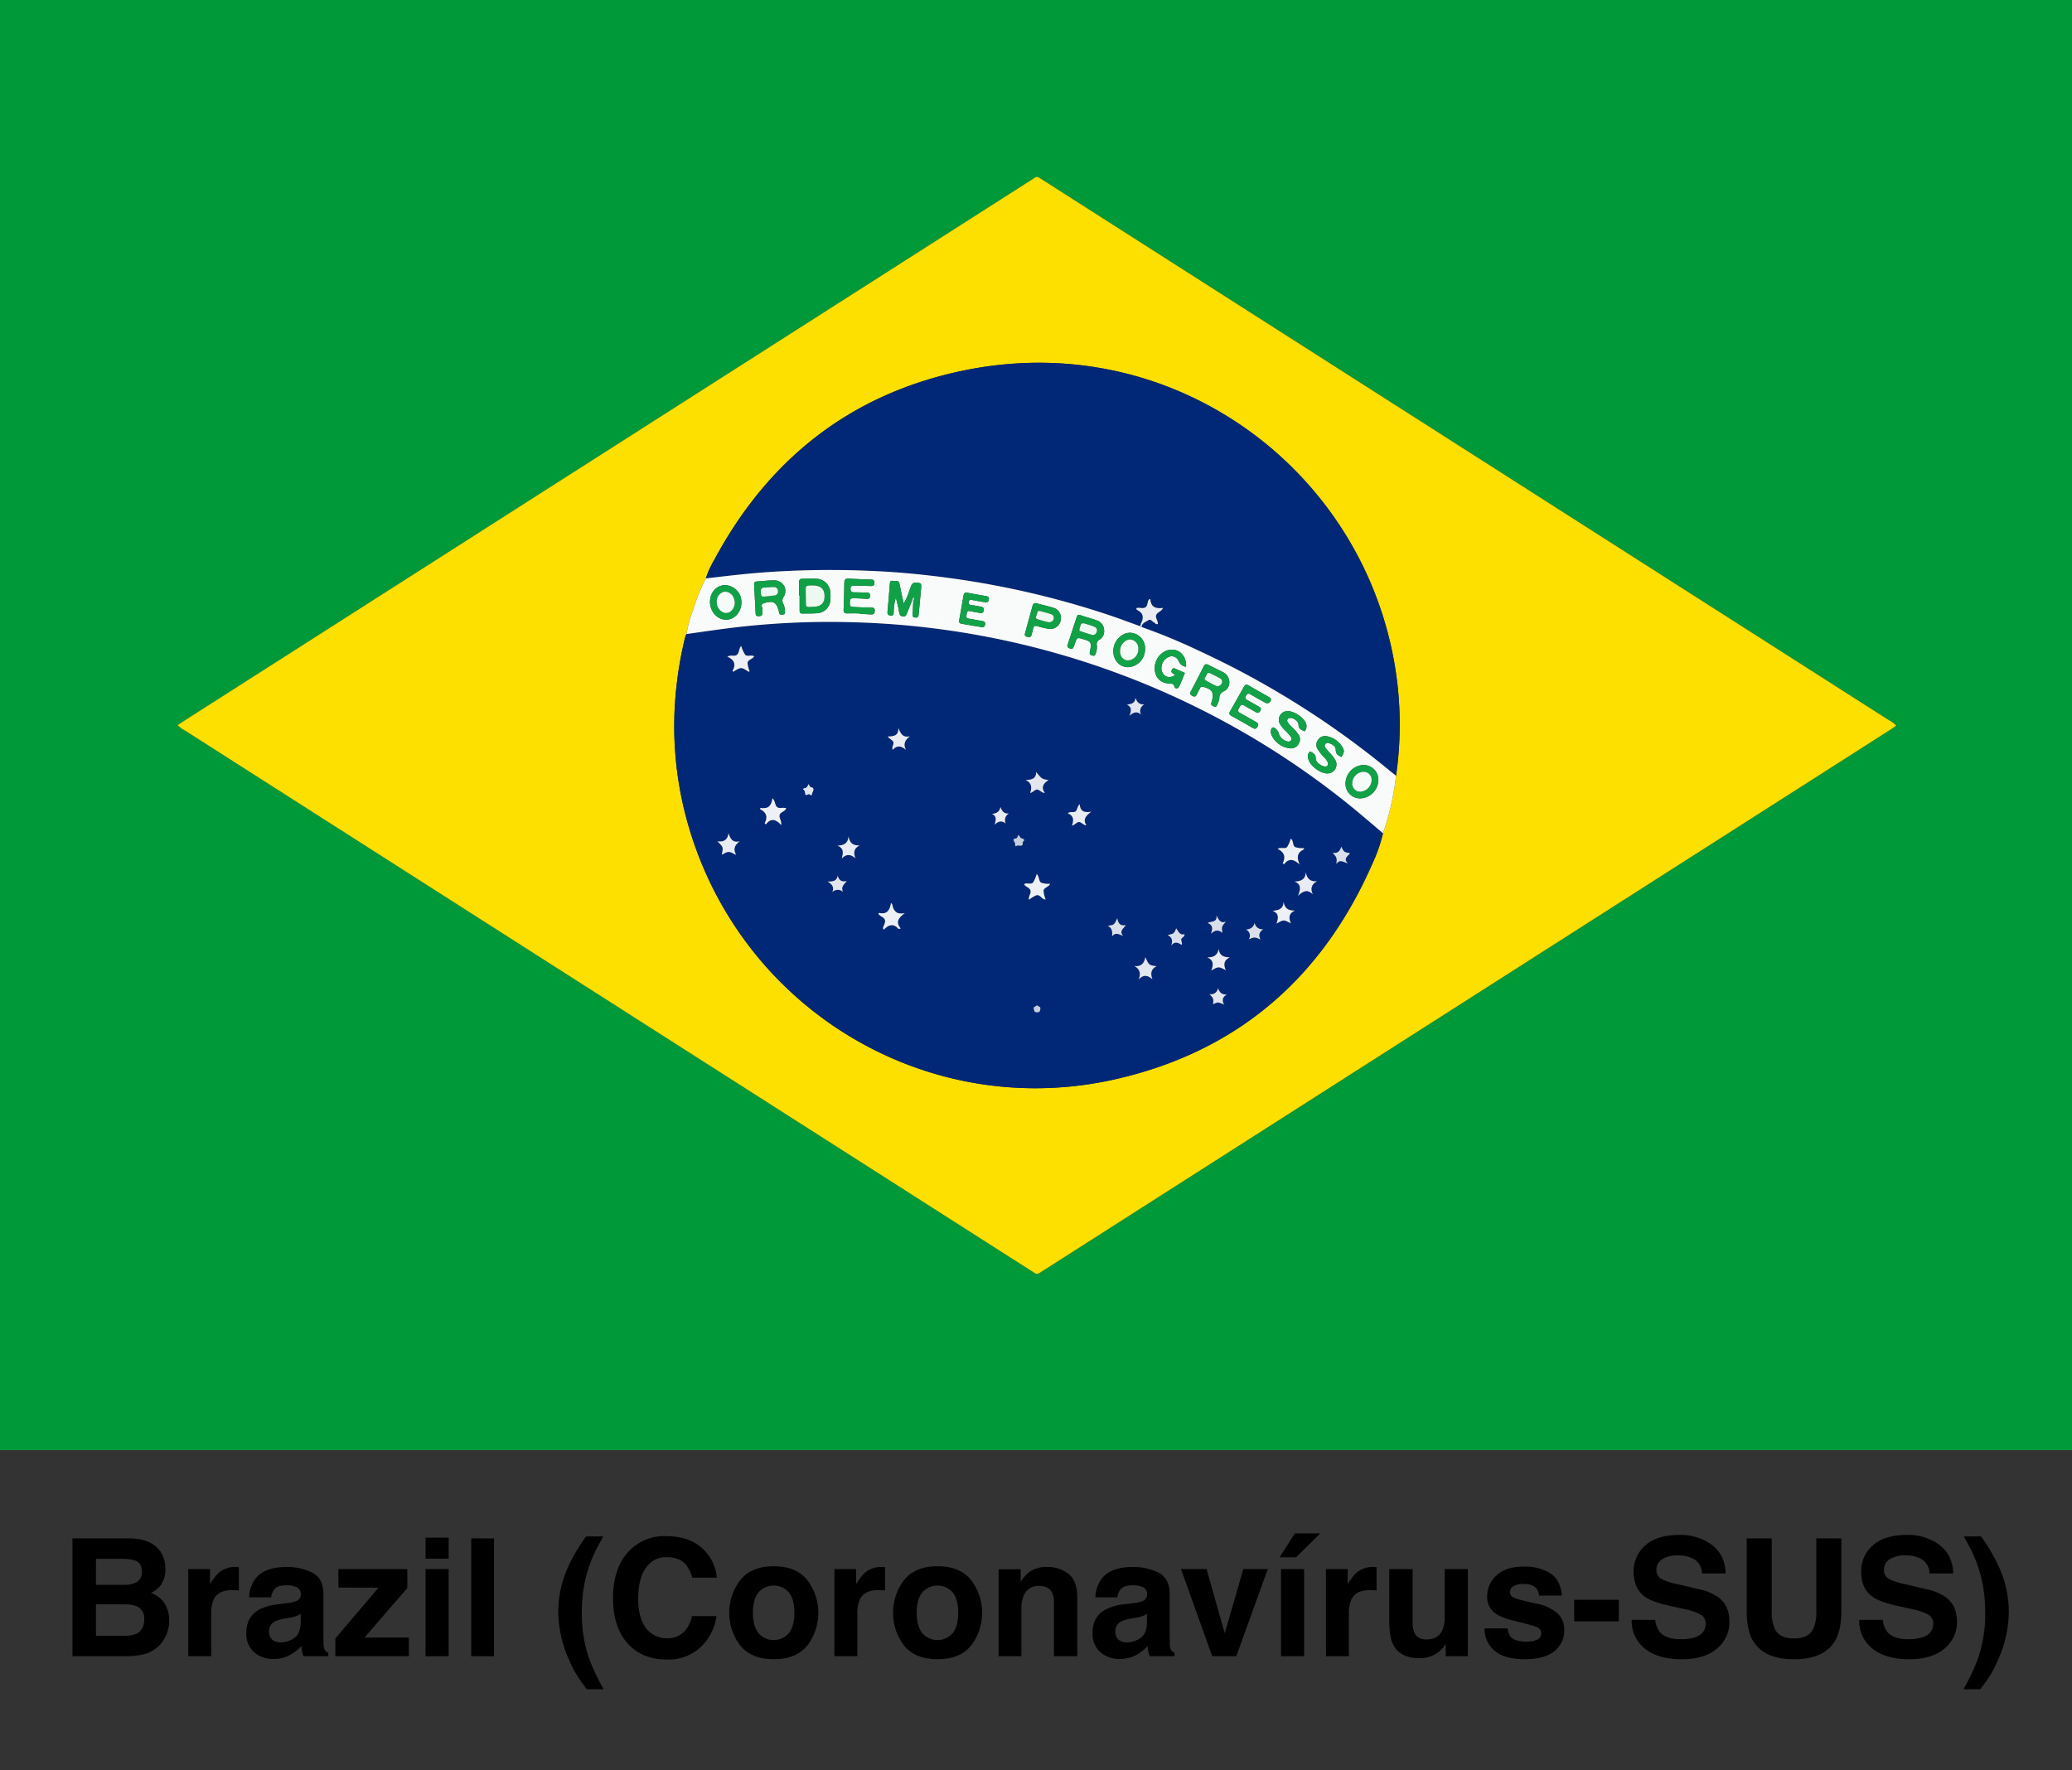 <svg id="Layer_1" data-name="Layer 1" xmlns="http://www.w3.org/2000/svg" viewBox="0 0 720 615.255"><rect x="0" y="0" width="720" height="615.255" fill="#333333" stroke="none"/><defs><style>.cls-1{fill:#009939;}.cls-2{fill:#fddf00;}.cls-3{fill:#012876;}.cls-4{fill:#f8fbfa;}.cls-5{fill:#edf0f5;}.cls-6{fill:#e9ecf3;}.cls-7{fill:#e2e7ef;}.cls-8{fill:#d9dfeb;}.cls-9{fill:#c5cee0;}.cls-10{fill:#10a146;}.cls-11{fill:#12a248;}.cls-12{fill:#11a247;}.cls-13{fill:#0da044;}.cls-14{fill:#edf8f1;}.cls-15{fill:#f5fbf7;}</style></defs><path class="cls-1" d="M720,504H0Q0,252,0,0,360,0,720,0,720,252,720,504ZM61.717,252.027a12.425,12.425,0,0,0,2.861,2.058Q209.832,346.855,355.096,439.609c1.415.904,2.851,1.776,4.243,2.714a1.541,1.541,0,0,0,1.968.056c.454-.326.939-.608,1.411-.909q71.467-45.637,142.935-91.275Q581.264,301.911,656.872,253.621c.698-.446,1.363-.943,2.072-1.437a10.248,10.248,0,0,0-2.673-1.955q-146.771-93.735-293.555-187.449c-.539-.344-1.093-.667-1.617-1.033a1.211,1.211,0,0,0-1.54.038c-.524.366-1.079.687-1.618,1.032q-41.647,26.595-83.294,53.19Q169.516,183.136,64.384,250.265C63.525,250.813,62.682,251.388,61.717,252.027Z"/><path class="cls-2" d="M61.717,252.027c.966-.639,1.808-1.214,2.668-1.763Q169.515,183.134,274.647,116.007q41.648-26.593,83.294-53.19c.539-.344,1.094-.666,1.618-1.032a1.211,1.211,0,0,1,1.54-.038c.524.366,1.078.689,1.617,1.033q146.781,93.72,293.555,187.449a10.248,10.248,0,0,1,2.673,1.955c-.709.493-1.374.991-2.072,1.437q-75.607,48.291-151.22,96.574-71.467,45.638-142.935,91.275c-.472.301-.957.583-1.411.909a1.541,1.541,0,0,1-1.968-.056c-1.392-.938-2.828-1.811-4.243-2.714q-145.262-92.758-290.519-185.524A12.425,12.425,0,0,1,61.717,252.027ZM245.27,201.031a62.877,62.877,0,0,0-4.294,10.61,46.609,46.609,0,0,0-2.457,8.723,8.9,8.9,0,0,0-.432,1.106,129.931,129.931,0,0,0-3.007,16.976,123.548,123.548,0,0,0,3.228,45.194c17.203,65.854,82.8,106.445,149.155,91.475,42.515-9.591,72.232-35.382,89.6-75.347a52.221,52.221,0,0,0,3.507-10.171,91.924,91.924,0,0,0,4.541-19.998,124.337,124.337,0,0,0-3.012-50.159C465.495,157.26,402.864,114.493,334.389,128.872c-38.823,8.152-67.391,30.695-86.147,65.637A32.85,32.85,0,0,0,245.27,201.031Z"/><path class="cls-3" d="M480.57,289.598a52.237,52.237,0,0,1-3.507,10.171c-17.368,39.965-47.085,65.755-89.6,75.347-66.354,14.97-131.952-25.621-149.155-91.475a123.548,123.548,0,0,1-3.228-45.194,129.931,129.931,0,0,1,3.007-16.976,8.895,8.895,0,0,1,.432-1.106c4.983-.692,9.959-1.434,14.949-2.066a280.288,280.288,0,0,1,42.104-2.051A286.573,286.573,0,0,1,463.741,275.716C469.52,280.141,475.031,284.885,480.57,289.598ZM360.242,303.736a11.719,11.719,0,0,1-1.231,2.939c-.748.938-2.163-.077-3.156.646.501.953,1.83,1.097,2.188,2.061.402,1.081-.766,2.056-.482,3.36a9.553,9.553,0,0,1,2.634-1.604c1.052-.23,1.693,1.027,2.633,1.423a1.742,1.742,0,0,0,.524.007,9.357,9.357,0,0,1-.732-2.99c.109-1.124,1.73-1.22,2.298-2.398a8.975,8.975,0,0,1-3.048-.367C360.872,306.297,361.23,304.744,360.242,303.736Zm-102.682-79.238c-.834.884-.606,2.252-1.419,3.025-.855.813-2.182-.098-3.386.725,2.396,1.034,3.064,2.651,1.806,4.884-.037.065.121.24.189.363,2.781-1.708,2.781-1.709,5.261-.111.177.114.295.122.46-.15a8.781,8.781,0,0,1-.695-2.828c.097-1.177,1.715-1.271,2.297-2.306-1.002-.657-2.419.28-3.151-.571A11.441,11.441,0,0,1,257.56,224.499Zm10.834,52.905c-.244,2.499-1.405,3.844-3.95,3.389-.212-.038-.308.075-.243.525,2.09.94,2.687,2.59,1.513,4.794-.017.031.186.18.438.416,1.689-2.304,3.506-1.825,5.301.231.255-1.47-.82-2.437-.546-3.492.285-1.097,1.838-1.166,2.299-2.326-1.022-.507-2.293.239-3.163-.426C269.166,279.843,269.489,278.389,268.394,277.403Zm46.016,39.957c-2.756.574-3.94-.647-4.341-2.966-.02-.113-.147-.208-.449-.611-.384,2.544-1.394,4.123-4.052,3.513-.19-.044-.298.098-.28.374.502.833,1.811,1.037,2.176,1.953.39.977-.467,1.94-.624,2.944-.017.108.11.238.274.566,1.632-1.808,3.366-2.292,5.139-.268.044.05.261-.05.746-.158C311.052,320.392,312.349,318.879,314.411,317.36ZM443.95,295.039c2.328,1.101,2.886,2.772,1.79,4.953-.017.034.182.177.428.408,1.696-2.258,3.514-1.802,5.485.132-1.048-2.322-1.051-4.159,1.349-5.29.091-.043.094-.275.153-.468a8.739,8.739,0,0,1-3.032-.338c-.911-.46-.662-1.878-1.278-2.715-.072-.098-.227-.134-.355-.205a10.093,10.093,0,0,1-1.212,2.829C446.544,295.202,445.172,294.287,443.95,295.039Zm-20.474,34.796c-.431,2.318-1.892,2.914-3.943,2.906,2.26.991,2.157,2.629,1.369,4.548,2.531-1.42,2.531-1.42,5.057-.115-.877-1.929-.722-3.458,1.401-4.455C425.291,332.706,423.765,332.198,423.476,329.835Zm32.694-19.037c-.925-2.026-.441-3.436,1.489-4.535-2.31.234-3.448-.789-3.921-3.067-.116,2.602-1.791,3.069-3.859,3.184,2.345.971,2.121,2.631,1.156,4.978C452.924,309.506,454.431,309.079,456.17,310.798ZM294.86,290.721c-.2,2.479-1.743,3.109-3.851,3.187,2.376.933,1.976,2.642,1.488,4.476,1.581-1.648,3.095-1.577,4.761-.076-.753-1.94-.605-3.46,1.47-4.498C296.512,293.935,295.257,293.077,294.86,290.721Zm69.484-19.608c-2.298-.359-2.298-.359-4.297-2.801.013,2.466-1.677,2.701-3.665,2.781,2.194,1.001,2.235,2.649,1.589,4.5,1.149-.211,1.595-1.31,2.548-1.165.796.121,1.279,1.057,2.552,1.187C361.607,273.496,362.656,272.229,364.344,271.113Zm81.688,42.307c-.102,2.665-1.878,2.933-3.821,3.138,2.39.911,1.976,2.615,1.367,4.432,2.487-1.418,2.487-1.418,4.989-.093-.822-1.904-.761-3.46,1.381-4.43C447.813,316.527,446.421,315.84,446.032,313.42Zm-44.142,22.39c-2.631-.349-2.631-.349-3.893-3.134-.375,2.191-1.484,3.319-3.795,3.089,2.021,1.117,2.242,2.637,1.482,4.697,1.611-1.912,3.119-1.5,4.757-.158C399.719,338.355,399.907,336.815,401.889,335.81Zm-87.099-75.21c-1.06-2.057-.247-3.457,1.39-4.727-2.511.649-3.222-.97-4.027-2.893.159,2.794-1.68,2.961-3.679,2.981.634.963,1.721,1.153,1.981,2.015.246.814-.754,1.561-.238,2.644C311.65,258.943,313.144,259.164,314.79,260.599Zm-63.989,36.464c2.384-1.3,2.384-1.3,5.012.062-1.183-2.06-.461-3.482,1.223-4.728-2.513.606-3.266-.918-3.87-2.822-.319,2.219-1.548,3.164-3.868,2.825C251.379,294.43,251.379,294.43,250.802,297.063ZM375.175,279.5c-1.031.939-.718,2.097-1.531,2.582-.704.42-1.668-.172-2.636.565,2.259.865,2.112,2.511,1.48,4.314,1.114-.281,1.616-1.309,2.526-1.264.81.04,1.278,1.067,2.504,1.158-1.32-2.03-.262-3.311,1.711-4.766C376.535,282.618,375.361,281.792,375.175,279.5ZM425.325,349.137c-.727-1.47-.585-2.646,1.035-3.493-1.793.132-2.626-.755-3.135-2.265a2.409,2.409,0,0,1-2.965,2.117c1.445,1.53,1.445,1.53,1.274,3.528C423.237,348.223,423.237,348.223,425.325,349.137ZM391.566,244.899c1.675.786,1.701,2.001.851,3.907,1.587-1.42,2.774-1.609,4.102-.438a2.524,2.524,0,0,1,1.161-3.536c-1.705.075-2.605-.667-3.117-2.397C394.485,244.515,393.096,244.652,391.566,244.899Zm72.824,55.408c1.168-1.869,2.394-.649,3.966-.241-1.759-1.782.162-2.477.728-3.563-2.028-.303-2.028-.303-3.02-2.239-.391,1.586-1.285,2.401-2.982,2.16C464.585,298.067,464.585,298.067,464.391,300.308Zm-38.443,20.056c-1.907.621-2.426-.69-3.232-2.203.287,2.506-1.681,1.933-3.092,2.587,1.825.758,1.867,1.932,1.154,3.79,1.553-1.486,2.748-1.38,3.983-.312C424.484,322.045,424.484,322.045,425.948,320.364Zm12.061,6.162c-.818-1.545-.378-2.651.98-3.584a2.643,2.643,0,0,1-3.02-2.22c-.382,1.622-1.444,2.211-3.036,2.355a2.255,2.255,0,0,1,1.01,3.351C436.026,325.636,436.026,325.636,438.009,326.525Zm-32.256-1.553c1.497.8,1.884,1.912,1.226,3.63,1.329-1.651,2.516-.865,3.661-.218.316-.752-.294-1.296-.161-1.942.144-.702,1.224-.729,1.124-1.755-1.678.47-2.092-1.005-2.863-2.031C407.956,324.494,407.956,324.494,405.752,324.973Zm-56.25-38.744a2.64,2.64,0,0,1,1.127-3.524c-1.832.247-2.424-.893-3.004-2.217-.266,1.752-1.455,2.197-2.938,2.414,1.669.672,1.438,1.944.941,3.739C347.13,285.167,348.25,285.241,349.503,286.229Zm38.736,32.918c-1.037,2.285-1.037,2.285-3.321,2.637,1.666.768,1.619,2.123,1.528,3.63,1.207-1.534,2.403-.668,3.841-.126-1.506-1.728.151-2.509.92-3.778C389.392,321.888,388.584,321.097,388.239,319.147Zm-97.169-14.847c-.251,1.829-1.496,2.124-3.5,2.082,1.807,1.081,2.307,2.106,1.64,3.654a2.799,2.799,0,0,1,3.784-.045c-.948-1.681.29-2.555,1.242-3.799C292.33,306.645,291.522,305.85,291.071,304.3Zm62.861-14.144a7.199,7.199,0,0,0-.434.87c-.222.65-1.461.182-1.279.999.121.544.698.984.55,1.687-.034.163.152.543.42.318.667-.561,2.513.738,2.177-1.375.894-.743.574-1.006-.383-1.291C354.567,291.24,354.303,290.606,353.931,290.155ZM281.026,272.511c-.239.388-.411.648-.564.919a1.149,1.149,0,0,1-.993.507c-.252.033-.475.394-.355.457.796.422.486,1.278.814,1.827.241.404.767-.287,1.248-.179.337.075.974.785,1.007-.078.03-.791,1.417-2.073-.585-2.451C281.404,273.476,281.294,273,281.026,272.511Zm79.271,76.826c-.223.572-1.276.473-1.074,1.187.133.472-.055,1.315,1.156,1.313,1.216-.002,1.036-.824,1.134-1.31C361.662,349.789,360.673,349.848,360.297,349.337Z"/><path class="cls-3" d="M245.27,201.031a32.851,32.851,0,0,1,2.972-6.522c18.756-34.942,47.324-57.485,86.147-65.637,68.475-14.379,131.106,28.388,147.71,90.569A124.337,124.337,0,0,1,485.111,269.6c-.751-.595-1.511-1.179-2.25-1.787a304.786,304.786,0,0,0-65.939-41.499,205.484,205.484,0,0,0-20.103-8.349c-.046-.065-.142-.14-.131-.193.267-1.325,1.511-1.661,2.437-2.241.741-.464,1.231.469,1.847.754.437.202.705.939,1.369.535.063-1.104-.902-2.007-.588-3.024.327-1.061,1.826-1.169,2.395-2.524-2.434.348-4.174-.206-4.387-2.852-.017-.213-.171-.265-.511-.044-.575.638-.363,1.942-1.091,2.588-.796.707-1.997.15-3.007.32-.195.033-.287.093-.253.307.063.137.091.35.196.399,2.166,1.019,2.466,2.573,1.421,4.602-.163.317-.055.779-.464,1.006-3.604-1.293-7.184-2.658-10.815-3.867a303.106,303.106,0,0,0-54.461-12.722c-9.107-1.254-18.243-2.171-27.42-2.563a318.887,318.887,0,0,0-38.796.55C258.108,199.506,251.691,200.275,245.27,201.031Z"/><path class="cls-4" d="M396.818,217.965a205.484,205.484,0,0,1,20.103,8.349,304.786,304.786,0,0,1,65.939,41.499c.739.609,1.5,1.192,2.25,1.787a91.935,91.935,0,0,1-4.541,19.998c-5.539-4.712-11.05-9.457-16.828-13.882a286.573,286.573,0,0,0-168.169-59.469,280.288,280.288,0,0,0-42.104,2.051c-4.99.632-9.966,1.374-14.949,2.066a46.605,46.605,0,0,1,2.457-8.723,62.877,62.877,0,0,1,4.294-10.61c6.421-.757,12.839-1.525,19.288-2.035a318.887,318.887,0,0,1,38.796-.55c9.178.392,18.314,1.309,27.42,2.563a303.106,303.106,0,0,1,54.461,12.722c3.632,1.208,7.212,2.574,10.815,3.867A.79.79,0,0,0,396.818,217.965ZM317.354,208.781c-.061,1.435-.116,2.871-.187,4.306-.035.71-.263,1.448.886,1.547,1.056.09,1.139-.494,1.206-1.291.246-2.947.555-5.889.807-8.836.156-1.825.027-1.881-1.721-1.984a1.547,1.547,0,0,0-1.742,1.195c-.795,1.923-1.27,3.999-2.588,5.996-.234-1.058-.412-1.833-.577-2.611-.298-1.407-.588-2.815-.883-4.222-.302-1.443-1.544-.83-2.366-1.004-.902-.191-.94.62-.993,1.268-.257,3.107-.482,6.218-.788,9.32-.088.891.104,1.365,1.046,1.468,1.145.126,1.06-.672,1.105-1.383a18.626,18.626,0,0,1,.727-4.831,52.126,52.126,0,0,1,1.175,5.116c.141.786.358,1.318,1.285,1.421,1.003.111,1.211-.57,1.48-1.232.571-1.406,1.124-2.819,1.684-4.229l.223.033Zm124.264,34.186c.022-.313-.319-.511-.673-.712-2.359-1.336-4.729-2.656-7.067-4.027-.86-.505-1.279-.161-1.691.58-1.551,2.788-3.109,5.572-4.716,8.328-.482.827-.3,1.258.499,1.697q3.669,2.016,7.283,4.134c.756.443,1.22.468,1.714-.388.508-.879.195-1.262-.558-1.673-1.819-.995-3.583-2.092-5.421-3.047-1.048-.544-.831-1.137-.361-1.901.425-.692.704-1.448,1.781-.747,1.267.825,2.636,1.493,3.941,2.263a.96.96,0,0,0,1.555-.395c.456-.765.18-1.142-.486-1.506-1.329-.728-2.631-1.504-3.959-2.235-.648-.356-.934-.726-.506-1.49.441-.787.856-.992,1.686-.484,1.632.998,3.312,1.919,4.995,2.832A1.29,1.29,0,0,0,441.618,242.967Zm-14.442-5.908a3.917,3.917,0,0,0-2.221-3.459c-1.64-.83-3.304-1.611-4.93-2.467-.777-.409-1.296-.398-1.733.468q-2.214,4.387-4.507,8.733c-.399.757-.154,1.164.531,1.506.664.332,1.187.388,1.545-.428.321-.73.725-1.424,1.076-2.141.231-.471.476-.742,1.1-.573,3.296.891,3.905,1.919,3.014,5.233-.041.154-.124.299-.153.454-.142.76.468.917.956,1.159.588.291.894-.047,1.086-.538a7.712,7.712,0,0,0,.781-2.248,2.448,2.448,0,0,1,1.634-2.538A3.376,3.376,0,0,0,427.176,237.058ZM264.895,211.457c.106-.355-.853-1.379.535-1.809,3.306-1.025,4.396-.427,5.241,2.933a1.175,1.175,0,0,1,.026.237c.033.799.579.803,1.174.791.723-.014.991-.358.906-1.056a6.794,6.794,0,0,0-.519-2.558,2.248,2.248,0,0,1,.058-2.561c1.617-2.794-.271-5.784-3.528-5.739-1.907.026-3.811.272-5.718.391-.66.041-1.06.286-1.023.997.178,3.42.364,6.839.54,10.258.041.796.566.822,1.165.796.596-.026,1.131-.102,1.141-.873C264.9,212.789,264.895,212.312,264.895,211.457Zm118.766,7.668a3.591,3.591,0,0,0-2.478-3.475c-1.869-.684-3.802-1.193-5.692-1.823-.64-.213-1.075-.173-1.305.526q-1.603,4.885-3.209,9.769a.802.802,0,0,0,.512,1.123c1.126.526,1.373.374,1.974-1.424.782-2.341.782-2.34,3.048-1.635.304.095.618.164.917.271,1.415.509,1.719.965,1.571,2.482-.062.633-.245,1.253-.33,1.885-.108.797.574.853,1.07,1.026.604.212.825-.179 1-.688a6.125,6.125,0,0,0,.404-2.821,1.856,1.856,0,0,1,1.046-2.122A3.283,3.283,0,0,0,383.661,219.125Zm-85.02-5.952-.001.172c1.278.061,2.557.096,3.832.191.96.072,1.482-.169,1.498-1.282.016-1.13-.68-1.056-1.41-1.078-1.758-.052-3.518-.082-5.274-.179-1.942-.107-2.03-.206-1.982-1.557.052-1.481.156-1.56,2.238-1.494,1.198.038,2.397.09,3.593.18.795.06,1.188-.203,1.204-1.051.016-.832-.358-1.128-1.146-1.131-1.439-.006-2.878-.084-4.317-.081-.864.002-1.333-.255-1.331-1.225.002-1.014.53-1.16,1.373-1.124,1.917.082,3.836.098,5.754.156.783.024,1.149-.275,1.173-1.11.025-.85-.342-1.11-1.123-1.134-2.637-.084-5.273-.185-7.908-.321-1.047-.054-1.398.404-1.413,1.406-.047,3.118-.114,6.237-.256,9.352-.052,1.136.464,1.354,1.424,1.323C295.923,213.141,297.282,213.173,298.64,213.173ZM453.33,254.181a2.7,2.7,0,0,0,.43-2.88c-.78-2.037-4.377-4.325-6.541-4.14a2.99,2.99,0,0,0-2.481,4.381,10.448,10.448,0,0,0,2.105,2.582,24.229,24.229,0,0,1,1.726,1.972.983.983,0,0,1-.026,1.316,1.149,1.149,0,0,1-1.098.302,4.085,4.085,0,0,1-3.109-2.908c-.237-.918-1.393-2.066-1.999-1.986-.69.091-.992,1.58-.431,2.776a7.899,7.899,0,0,0,6.36,4.479,2.982,2.982,0,0,0,3.005-1.578,2.802,2.802,0,0,0-.047-3.154,14.281,14.281,0,0,0-2.343-2.7,8.88,8.88,0,0,1-1.406-1.608c-.495-.842.08-1.593,1.064-1.515,1.114.089,2.676,1.211,2.682,2.349C451.228,253.411,452.278,253.643,453.33,254.181Zm12.827,8.925c.95-1.678,1.056-2.114.376-3.325a8.041,8.041,0,0,0-5.477-3.905,2.893,2.893,0,0,0-3.103,1.35,2.767,2.767,0,0,0-.069,3.152,14.025,14.025,0,0,0,2.064,2.629,6.545,6.545,0,0,1,1.413,1.914c.373.953-.125,1.585-1.126,1.464-1.191-.145-3.068-1.553-3.03-2.71.053-1.604-.947-1.975-1.979-2.506a2.193,2.193,0,0,0-.633,2.451c.452,2.453,4.316,5.351,6.817,5.179a3.099,3.099,0,0,0,2.665-4.49,10.983,10.983,0,0,0-2.022-2.657c-.537-.586-1.044-1.204-1.523-1.84a.93.93,0,0,1-.063-1.118,1.041,1.041,0,0,1,1.257-.44c1.168.4,2.427,1.041,2.435,2.331C464.17,262.162,465.05,262.613,466.157,263.106ZM277.67,206.937l.194 0q0,2.634-0,5.267c-0.0.645.215,1.057.961,1.035,1.835-.056,3.683.037,5.503-.155a4.829,4.829,0,0,0,4.212-4.528,17.599,17.599,0,0,0-.004-2.633,5.003,5.003,0,0,0-4.789-4.772c-1.59-.096-3.193.05-4.788.004-1.106-.032-1.336.514-1.302,1.473C277.707,204.063,277.67,205.5,277.67,206.937Zm130.709,27.706c-1.426.826-2.549.929-3.627.124a3.23,3.23,0,0,1-1.096-3.228,3.87,3.87,0,0,1,1.158-2.306c1.684-1.725,3.896-1.507,4.858.692a3.084,3.084,0,0,0,2.478,1.816c.219-4.345-3.187-7-6.948-5.552a6.621,6.621,0,0,0-3.886,6.994c.407,2.772,2.312,4.349,5.551,4.442.795.023.948.22,1.21.97.327.937,1.266.847,1.718-.116.694-1.477,1.277-3.006,1.942-4.596-1.31-.58-2.391-1.071-3.484-1.536a.729.729,0,0,0-.992.386c-.194.354-.355.737.029,1.071C407.583,234.059,407.906,234.281,408.378,234.642Zm-10.49-9.128a5.368,5.368,0,0,0-5.073-5.597c-3.108-.069-5.898,2.887-5.945,6.297-.045,3.245,2.187,5.688,5.178,5.667A6.206,6.206,0,0,0,397.889,225.514Zm-29.247-10.61a3.583,3.583,0,0,0-2.544-3.646c-1.894-.604-3.85-1.011-5.769-1.54-.877-.242-1.315.041-1.548.916-.819,3.077-1.688,6.141-2.528,9.213-.176.645-.28,1.244.644,1.471.814.2,1.402.165,1.604-.805.146-.701.387-1.383.516-2.086.149-.813.55-1.052,1.345-.835a31.952,31.952,0,0,0,3.944.952A3.681,3.681,0,0,0,368.642,214.904ZM472.719,277.483a6.527,6.527,0,0,0,6.244-6.336,5.116,5.116,0,0,0-5.306-5.264,6.496,6.496,0,0,0-6.103,6.461A5.067,5.067,0,0,0,472.719,277.483ZM252.015,203.368c-3.031.01-5.321,2.545-5.3,5.869.021,3.294,2.496,6.07,5.477,6.143,2.93.072,5.386-2.559,5.433-5.819A5.857,5.857,0,0,0,252.015,203.368Zm84.344,8.938c1.263.219,2.595.44,3.924.682.766.14,1.406.205,1.553-.866.143-1.046-.501-1.202-1.25-1.329-1.022-.174-2.042-.364-3.069-.513-.628-.091-1.078-.274-.933-1.045.135-.718.554-.862,1.217-.728q1.993.402,4.003.723c.778.124,1.62.361,1.809-.874.173-1.13-.661-1.109-1.325-1.235-2.037-.387-4.086-.711-6.123-1.099-.786-.15-1.201.084-1.338.888-.496,2.909-.997,5.818-1.533,8.72-.141.764.269,1.045.862,1.151,2.277.406,4.562.772,6.843,1.16.753.128,1.193-.068,1.302-.927.115-.903-.391-1.077-1.084-1.193-1.494-.251-2.98-.559-4.478-.785-.824-.124-1.102-.505-.879-1.297A2.81,2.81,0,0,1,336.358,212.307Z"/><path class="cls-5" d="M360.242,303.736c.988,1.008.63,2.561,1.629,3.076a8.975,8.975,0,0,0,3.048.367c-.569,1.178-2.189,1.275-2.298,2.398a9.357,9.357,0,0,0,.732,2.99,1.742,1.742,0,0,1-.524-.007c-.94-.396-1.58-1.652-2.633-1.423a9.553,9.553,0,0,0-2.634,1.604c-.284-1.305.884-2.279.482-3.36-.358-.964-1.687-1.107-2.188-2.061.993-.722,2.408.293,3.156-.646A11.719,11.719,0,0,0,360.242,303.736Z"/><path class="cls-5" d="M257.56,224.499a11.441,11.441,0,0,0,1.362,3.031c.733.851,2.15-.086,3.151.571-.582,1.035-2.2,1.129-2.297,2.306a8.781,8.781,0,0,0,.695,2.828c-.165.272-.282.264-.46.15-2.479-1.597-2.48-1.596-5.261.111-.068-.123-.226-.298-.189-.363,1.258-2.232.59-3.85-1.806-4.884,1.205-.823,2.531.088,3.386-.725C256.954,226.751,256.726,225.383,257.56,224.499Z"/><path class="cls-5" d="M268.394,277.403c1.095.986.772,2.44,1.649,3.111.87.665,2.141-.081,3.163.426-.461,1.16-2.014,1.23-2.299,2.326-.274,1.055.801,2.022.546,3.492-1.796-2.056-3.613-2.535-5.301-.231-.252-.236-.455-.385-.438-.416,1.174-2.204.577-3.854-1.513-4.794-.065-.45.031-.563.243-.525C266.989,281.247,268.15,279.902,268.394,277.403Z"/><path class="cls-5" d="M314.411,317.36c-2.062,1.519-3.359,3.032-1.41,5.346-.485.108-.702.208-.746.158-1.773-2.024-3.507-1.54-5.139.268-.164-.327-.291-.458-.274-.566.157-1.004,1.014-1.968.624-2.944-.365-.916-1.674-1.12-2.176-1.953-.018-.275.089-.417.28-.374,2.659.61,3.669-.969,4.052-3.513.301.403.429.498.449.611C310.471,316.714,311.655,317.934,314.411,317.36Z"/><path class="cls-5" d="M443.95,295.039c1.222-.752,2.593.163,3.328-.692a10.093,10.093,0,0,0,1.212-2.829c.128.071.284.107.355.205.616.837.367,2.255,1.278,2.715a8.739,8.739,0,0,0,3.032.338c-.059.193-.062.424-.153.468-2.4,1.131-2.397,2.968-1.349,5.29-1.971-1.935-3.789-2.391-5.485-.132-.246-.231-.445-.374-.428-.408C446.837,297.811,446.278,296.14,443.95,295.039Z"/><path class="cls-6" d="M423.476,329.835c.289,2.363,1.814,2.871,3.883,2.885-2.123.997-2.278,2.526-1.401,4.455-2.526-1.305-2.526-1.305-5.057.115.788-1.919.891-3.557-1.369-4.548C421.584,332.748,423.045,332.153,423.476,329.835Z"/><path class="cls-6" d="M456.17,310.798c-1.739-1.719-3.246-1.292-5.136.56.965-2.347,1.19-4.006-1.156-4.978,2.069-.115,3.744-.582,3.859-3.184.473,2.278,1.611,3.301,3.921,3.067C455.729,307.362,455.245,308.772,456.17,310.798Z"/><path class="cls-6" d="M294.86,290.721c.398,2.356,1.653,3.214,3.868,3.09-2.075,1.037-2.223,2.558-1.47,4.498-1.666-1.501-3.181-1.573-4.761.076.488-1.834.888-3.543-1.488-4.476C293.117,293.83,294.66,293.2,294.86,290.721Z"/><path class="cls-7" d="M364.344,271.113c-1.687,1.116-2.737,2.383-1.274,4.502-1.273-.13-1.756-1.066-2.552-1.187-.953-.145-1.399.955-2.548,1.165.646-1.851.605-3.498-1.589-4.5,1.989-.08,3.678-.315,3.665-2.781C362.045,270.753,362.045,270.753,364.344,271.113Z"/><path class="cls-5" d="M446.032,313.42c.389,2.42,1.781,3.107,3.916,3.046-2.142.97-2.203,2.526-1.381,4.43-2.502-1.325-2.502-1.325-4.989.093.609-1.817,1.022-3.521-1.367-4.432C444.153,316.353,445.929,316.085,446.032,313.42Z"/><path class="cls-7" d="M401.889,335.81c-1.982,1.006-2.17,2.545-1.45,4.494-1.638-1.343-3.146-1.754-4.757.158.76-2.06.54-3.58-1.482-4.697,2.311.23,3.42-.898,3.795-3.089C399.258,335.46,399.258,335.46,401.889,335.81Z"/><path class="cls-6" d="M314.79,260.599c-1.646-1.436-3.14-1.656-4.572.021-.517-1.083.483-1.831.238-2.644-.26-.862-1.348-1.052-1.981-2.015,1.999-.02,3.838-.187,3.679-2.981.806,1.923,1.516,3.542,4.027,2.893C314.543,257.142,313.73,258.542,314.79,260.599Z"/><path class="cls-6" d="M250.802,297.063c.578-2.633.578-2.633-1.503-4.662,2.319.339,3.549-.606,3.868-2.825.604,1.903,1.357,3.428,3.87,2.822-1.684,1.247-2.405,2.668-1.223,4.728C253.185,295.763,253.185,295.763,250.802,297.063Z"/><path class="cls-6" d="M375.175,279.5c.185,2.292,1.359,3.118,4.055,2.589-1.973,1.455-3.03,2.737-1.711,4.766-1.226-.091-1.695-1.118-2.504-1.158-.911-.045-1.413.983-2.526,1.264.632-1.803.779-3.449-1.48-4.314.968-.737,1.932-.145,2.636-.565C374.458,281.597,374.145,280.439,375.175,279.5Z"/><path class="cls-7" d="M425.325,349.137c-2.088-.914-2.088-.914-3.791-.113.171-1.997.171-1.997-1.274-3.528a2.409,2.409,0,0,0,2.965-2.117c.508,1.51,1.342,2.397,3.135,2.265C424.74,346.49,424.598,347.667,425.325,349.137Z"/><path class="cls-7" d="M391.566,244.899c1.53-.248,2.918-.384,2.997-2.464.513,1.73,1.413,2.473,3.117,2.397a2.524,2.524,0,0,0-1.161,3.536c-1.328-1.171-2.514-.982-4.102.438C393.268,246.9,393.241,245.685,391.566,244.899Z"/><path class="cls-8" d="M464.391,300.308c.195-2.241.195-2.241-1.308-3.884,1.697.241,2.59-.574,2.982-2.16.992,1.936.992,1.936,3.02,2.239-.566,1.086-2.487,1.781-.728,3.563C466.785,299.658,465.559,298.439,464.391,300.308Z"/><path class="cls-8" d="M425.948,320.364c-1.464,1.681-1.464,1.681-1.186,3.862-1.235-1.068-2.43-1.175-3.983.312.713-1.858.671-3.032-1.154-3.79,1.41-.653,3.379-.08,3.092-2.587C423.522,319.674,424.041,320.985,425.948,320.364Z"/><path class="cls-8" d="M438.009,326.525c-1.982-.889-1.982-.889-4.066-.098a2.255,2.255,0,0,0-1.01-3.351c1.593-.143,2.654-.732,3.036-2.355a2.643,2.643,0,0,0,3.02,2.22C437.63,323.874,437.19,324.981,438.009,326.525Z"/><path class="cls-8" d="M405.752,324.973c2.204-.479,2.204-.479,2.986-2.317.771,1.026,1.185,2.501,2.863,2.031.101,1.026-.979,1.054-1.124,1.755-.133.646.478,1.19.161,1.942-1.145-.647-2.332-1.432-3.661.218C407.636,326.885,407.249,325.773,405.752,324.973Z"/><path class="cls-6" d="M349.503,286.229c-1.253-.989-2.373-1.062-3.874.413.497-1.796.729-3.068-.941-3.739,1.483-.217,2.672-.662,2.938-2.414.579,1.323,1.171,2.463,3.004,2.217A2.64,2.64,0,0,0,349.503,286.229Z"/><path class="cls-8" d="M388.239,319.147c.344,1.95,1.153,2.741,2.968,2.363-.769,1.269-2.427,2.05-.92,3.778-1.439-.542-2.635-1.409-3.841.126.092-1.506.139-2.862-1.528-3.63C387.202,321.432,387.202,321.432,388.239,319.147Z"/><path class="cls-7" d="M291.071,304.3c.451,1.55,1.259,2.345,3.167,1.892-.952,1.245-2.191,2.118-1.242,3.799a2.799,2.799,0,0,0-3.784.045c.667-1.548.167-2.574-1.64-3.654C289.574,306.424,290.819,306.128,291.071,304.3Z"/><path class="cls-9" d="M353.931,290.155c.372.45.635,1.084,1.05,1.207.958.285,1.278.549.383,1.291.336,2.112-1.51.813-2.177,1.375-.268.225-.454-.154-.42-.318.148-.703-.429-1.143-.55-1.687-.182-.817,1.057-.349,1.279-.999A7.199,7.199,0,0,1,353.931,290.155Z"/><path class="cls-7" d="M281.026,272.511c.268.489.378.965.572,1.002,2.002.378.615,1.66.585,2.451-.033.863-.671.153-1.007.078-.481-.108-1.008.583-1.248.179-.328-.549-.018-1.406-.814-1.827-.12-.064.103-.425.355-.457a1.149,1.149,0,0,0,.993-.507C280.615,273.159,280.787,272.898,281.026,272.511Z"/><path class="cls-9" d="M360.297,349.337c.376.511,1.365.452,1.216,1.19-.098.486.081,1.308-1.134,1.31-1.212.002-1.023-.841-1.156-1.313C359.021,349.81,360.075,349.91,360.297,349.337Z"/><path class="cls-6" d="M396.818,217.965a.79.79,0,0,1-.768-.368c.408-.226.301-.688.464-1.006,1.045-2.029.745-3.583-1.421-4.602-.105-.049-.132-.262-.196-.399-.034-.214.058-.274.253-.307,1.01-.17,2.21.388,3.007-.32.727-.646.516-1.95,1.091-2.588.34-.221.494-.169.511.044.213,2.645,1.953,3.2,4.387,2.852-.569,1.356-2.067,1.464-2.395,2.524-.314,1.017.652,1.92.588,3.024-.664.404-.932-.333-1.369-.535-.616-.285-1.106-1.218-1.847-.754-.926.58-2.17.916-2.437,2.241C396.676,217.825,396.772,217.9,396.818,217.965Z"/><path class="cls-10" d="M316.909,208.793c-.56,1.41-1.113,2.823-1.684,4.229-.269.662-.477,1.343-1.48,1.232-.928-.103-1.145-.635-1.285-1.421a52.126,52.126,0,0,0-1.175-5.116,18.626,18.626,0,0,0-.727,4.831c-.045.711.04,1.509-1.105,1.383-.942-.104-1.134-.577-1.046-1.468.306-3.102.53-6.213.788-9.32.054-.647.091-1.459.993-1.268.822.174,2.065-.44,2.366,1.004.294,1.407.584,2.816.883,4.222.165.778.343,1.552.577,2.611,1.318-1.997,1.792-4.073,2.588-5.996a1.547,1.547,0,0,1,1.742-1.195c1.748.103,1.877.159,1.721,1.984-.252,2.947-.56,5.889-.807,8.836-.067.798-.15,1.382-1.206,1.291-1.149-.098-.921-.836-.886-1.547.071-1.435.125-2.871.187-4.306a.941.941,0,0,0,.129-1.276C317.287,207.945,316.855,208.258,316.909,208.793Z"/><path class="cls-11" d="M441.618,242.967a1.29,1.29,0,0,1-1.985,1.227c-1.682-.912-3.362-1.834-4.995-2.832-.83-.507-1.245-.303-1.686.484-.428.764-.142,1.134.506,1.49,1.328.73,2.63,1.507,3.959,2.235.666.365.942.741.486,1.506a.96.96,0,0,1-1.555.395c-1.305-.77-2.674-1.438-3.941-2.263-1.077-.701-1.356.055-1.781.747-.47.765-.687,1.357.361,1.901,1.839.955,3.603,2.052,5.421,3.047.752.412,1.066.794.558,1.673-.495.856-.958.831-1.714.388q-3.613-2.115-7.283-4.134c-.799-.439-.981-.87-.499-1.697,1.607-2.756,3.165-5.54,4.716-8.328.412-.741.831-1.084,1.691-.58,2.339,1.372,4.708,2.691,7.067,4.027C441.299,242.456,441.639,242.654,441.618,242.967Z"/><path class="cls-11" d="M427.176,237.058a3.376,3.376,0,0,1-1.821,3.162,2.448,2.448,0,0,0-1.634,2.538,7.712,7.712,0,0,1-.781,2.248c-.192.491-.498.83-1.086.538-.488-.242-1.097-.399-.956-1.159.029-.155.111-.3.153-.454.891-3.315.283-4.343-3.014-5.233-.624-.169-.87.102-1.1.573-.351.717-.756,1.411-1.076,2.141-.358.816-.881.76-1.545.428-.684-.342-.929-.749-.531-1.506q2.29-4.347,4.507-8.733c.437-.866.956-.877,1.733-.468,1.626.856,3.29,1.637,4.93,2.467A3.917,3.917,0,0,1,427.176,237.058Zm-4.32,1.427a1.689,1.689,0,0,0,1.694-1.016,1.244,1.244,0,0,0-.535-1.657c-1.153-.692-2.384-1.255-3.588-1.862-.574-.29-.917.019-1.089.52-.216.631-1.155,1.391-.494,1.873A28.799,28.799,0,0,0,422.856,238.485Z"/><path class="cls-12" d="M264.895,211.457c0,.855.005,1.332-.001,1.809-.01.771-.545.847-1.141.873-.6.026-1.124-0-1.165-.796-.176-3.42-.362-6.839-.54-10.258-.037-.711.363-.955,1.023-.997,1.907-.12,3.811-.365,5.718-.391,3.257-.045,5.145,2.945,3.528,5.739a2.248,2.248,0,0,0-.058,2.561,6.794,6.794,0,0,1,.519,2.558c.085.698-.184,1.042-.906,1.056-.596.011-1.142.008-1.174-.791a1.175,1.175,0,0,0-.026-.237c-.846-3.361-1.935-3.958-5.241-2.933C264.042,210.079,265.001,211.102,264.895,211.457Zm.636-4.104c1.462-.162,2.492-.261,3.518-.394a1.338,1.338,0,0,0,1.296-1.438,1.375,1.375,0,0,0-1.515-1.478c-1.032-.004-2.063.149-3.096.169-1.155.022-1.444.564-1.37,1.671C264.439,207.01,264.794,207.535,265.53,207.353Z"/><path class="cls-10" d="M383.659,219.124a3.28,3.28,0,0,1-1.472,3.096,1.856,1.856,0,0,0-1.046,2.122,6.125,6.125,0,0,1-.404,2.821c-.175.509-.396.9-1.0.688-.495-.174-1.177-.229-1.07-1.026.085-.632.268-1.252.33-1.885.148-1.517-.156-1.973-1.571-2.482-.299-.108-.613-.177-.917-.271-2.266-.706-2.266-.706-3.048,1.635-.601,1.798-.847,1.951-1.974,1.424a.802.802,0,0,1-.512-1.123q1.603-4.885,3.209-9.769c.229-.699.665-.739,1.305-.526,1.89.63,3.823,1.14,5.692,1.823A3.588,3.588,0,0,1,383.659,219.124Zm-8.488.154c1.332.431,2.746.93,4.185,1.337a1.349,1.349,0,0,0,1.707-.921,1.321,1.321,0,0,0-.692-1.805,17.607,17.607,0,0,0-2.235-.806c-2.448-.783-2.451-.777-3.05,1.798C375.071,218.947,375.115,219.026,375.171,219.279Z"/><path class="cls-12" d="M298.64,213.173c-1.358,0-2.717-.032-4.074.011-.959.03-1.476-.187-1.424-1.323.143-3.115.21-6.234.256-9.352.015-1.002.367-1.46,1.413-1.406,2.634.136,5.271.238,7.908.321.781.025,1.148.284,1.123,1.134-.024.835-.391,1.134-1.173,1.11-1.918-.058-3.838-.074-5.754-.156-.843-.036-1.371.11-1.373,1.124-.002.969.468,1.226,1.331,1.225,1.439-.003,2.878.075,4.317.081.788.003,1.162.299,1.146,1.131-.016.847-.409,1.111-1.204,1.051-1.195-.09-2.394-.142-3.593-.18-2.081-.066-2.185.013-2.238,1.494-.048,1.35.04,1.449,1.982,1.557,1.756.097,3.516.127,5.274.179.73.022,1.426-.053,1.41,1.078-.016,1.112-.538,1.353-1.498,1.282-1.275-.095-2.555-.13-3.832-.191Z"/><path class="cls-11" d="M453.33,254.181c-1.052-.539-2.102-.77-2.111-2.312-.007-1.138-1.569-2.261-2.682-2.349-.984-.078-1.559.673-1.064,1.515a8.88,8.88,0,0,0,1.406,1.608,14.281,14.281,0,0,1,2.343,2.7,2.802,2.802,0,0,1,.047,3.154,2.982,2.982,0,0,1-3.005,1.578,7.899,7.899,0,0,1-6.36-4.479c-.561-1.196-.258-2.685.431-2.776.607-.08,1.762,1.068,1.999,1.986a4.085,4.085,0,0,0,3.109,2.908,1.149,1.149,0,0,0,1.098-.302.983.983,0,0,0,.026-1.316,24.229,24.229,0,0,0-1.726-1.972,10.448,10.448,0,0,1-2.105-2.582,2.99,2.99,0,0,1,2.481-4.381c2.165-.185,5.762,2.103,6.541,4.14A2.7,2.7,0,0,1,453.33,254.181Z"/><path class="cls-12" d="M466.157,263.106c-1.107-.493-1.987-.944-1.997-2.52-.008-1.29-1.267-1.931-2.435-2.331a1.041,1.041,0,0,0-1.257.44.93.93,0,0,0,.063,1.118c.479.635.986,1.253,1.523,1.84a10.983,10.983,0,0,1,2.022,2.657,3.099,3.099,0,0,1-2.665,4.49c-2.501.172-6.365-2.727-6.817-5.179a2.193,2.193,0,0,1,.633-2.451c1.032.53,2.032.902,1.979,2.506-.038,1.156,1.839,2.565,3.03,2.71,1.0.122,1.499-.511,1.126-1.464a6.545,6.545,0,0,0-1.413-1.914,14.025,14.025,0,0,1-2.064-2.629,2.767,2.767,0,0,1,.069-3.152,2.893,2.893,0,0,1,3.103-1.35,8.041,8.041,0,0,1,5.477,3.905C467.213,260.993,467.107,261.428,466.157,263.106Z"/><path class="cls-13" d="M277.67,206.937c0-1.436.037-2.874-.013-4.308-.034-.959.197-1.505,1.302-1.473,1.595.046,3.198-.1,4.788-.004a5.003,5.003,0,0,1,4.789,4.772,17.599,17.599,0,0,1,.004,2.633,4.829,4.829,0,0,1-4.212,4.528c-1.819.192-3.668.1-5.503.155-.746.023-.962-.39-.961-1.035q.002-2.634 0-5.267Zm4.482-3.463c-2.183.025-2.189.025-2.174,2.194.006.877.043,1.753.063,2.63.066,2.982-.354,2.712,2.992,2.557,2.419-.112,3.584-1.466,3.489-3.886C286.425,204.506,285.093,203.441,282.152,203.474Z"/><path class="cls-11" d="M408.378,234.642c-.472-.361-.795-.583-1.089-.839-.384-.334-.223-.717-.029-1.071a.729.729,0,0,1,.992-.386c1.093.465,2.174.957,3.484,1.536-.665,1.59-1.248,3.119-1.942,4.596-.452.963-1.392,1.053-1.718.116-.261-.75-.415-.947-1.21-.97-3.24-.094-5.144-1.67-5.551-4.442a6.621,6.621,0,0,1,3.886-6.994c3.761-1.448,7.167,1.207,6.948,5.552a3.084,3.084,0,0,1-2.478-1.816c-.962-2.198-3.174-2.417-4.858-.692a3.87,3.87,0,0,0-1.158,2.306,3.23,3.23,0,0,0,1.096,3.228C405.829,235.571,406.953,235.469,408.378,234.642Z"/><path class="cls-11" d="M397.889,225.514a6.206,6.206,0,0,1-5.84,6.367c-2.991.021-5.224-2.422-5.178-5.667.048-3.41,2.838-6.366,5.945-6.297A5.368,5.368,0,0,1,397.889,225.514Zm-2.346.116a3.045,3.045,0,0,0-2.674-3.352c-1.844-.116-3.596,1.774-3.648,3.934-.045,1.877,1.045,3.236,2.658,3.315A3.814,3.814,0,0,0,395.542,225.63Z"/><path class="cls-10" d="M368.642,214.904a3.681,3.681,0,0,1-4.336,3.64,31.952,31.952,0,0,1-3.944-.952c-.795-.217-1.196.022-1.345.835-.129.703-.37,1.385-.516,2.086-.203.97-.79,1.005-1.604.805-.924-.227-.82-.826-.644-1.471.84-3.072,1.709-6.136,2.528-9.213.233-.875.671-1.158,1.548-.916,1.919.529,3.875.936,5.769,1.54A3.583,3.583,0,0,1,368.642,214.904Zm-4.178,1.38c.862-.076,1.399-.377,1.622-1.059a1.3,1.3,0,0,0-.822-1.747c-1.266-.451-2.587-.746-3.887-1.102-.84-.23-.913.418-1.015.948-.122.631-.874,1.463.139,1.855A37.821,37.821,0,0,0,364.463,216.284Z"/><path class="cls-12" d="M472.719,277.483a5.067,5.067,0,0,1-5.165-5.139,6.496,6.496,0,0,1,6.103-6.461,5.116,5.116,0,0,1,5.306,5.264A6.527,6.527,0,0,1,472.719,277.483Zm3.894-6.34a2.767,2.767,0,0,0-2.792-2.904,4.076,4.076,0,0,0-3.916,3.991,2.721,2.721,0,0,0,2.77,2.909A4.136,4.136,0,0,0,476.613,271.143Z"/><path class="cls-10" d="M252.015,203.368a5.857,5.857,0,0,1,5.61,6.193c-.047,3.26-2.503,5.89-5.433,5.819-2.981-.073-5.456-2.849-5.477-6.143C246.694,205.914,248.984,203.378,252.015,203.368Zm-2.952,5.801a3.853,3.853,0,0,0,2.211,3.65,2.506,2.506,0,0,0,2.856-.544,3.826,3.826,0,0,0,.916-4.165,3.268,3.268,0,0,0-3.373-2.454A3.381,3.381,0,0,0,249.063,209.169Z"/><path class="cls-11" d="M336.358,212.307a2.81,2.81,0,0,0-.5,1.433c-.223.792.055,1.173.879,1.297,1.498.226,2.983.534,4.478.785.692.116,1.198.29,1.084,1.193-.109.858-.548,1.055-1.302.927-2.281-.388-4.565-.754-6.843-1.16-.593-.106-1.003-.387-.862-1.151.536-2.902,1.038-5.81,1.533-8.72.137-.804.552-1.038,1.338-.888,2.037.388,4.086.713,6.123,1.099.664.126,1.497.105,1.325,1.235-.189,1.235-1.031.999-1.809.874q-2.008-.32-4.003-.723c-.664-.134-1.083.01-1.217.728-.144.77.305.953.933,1.045,1.026.149,2.046.34,3.069.513.749.127,1.393.283,1.25,1.329-.147,1.07-.786,1.006-1.553.866C338.954,212.747,337.621,212.525,336.358,212.307Z"/><path class="cls-9" d="M316.909,208.793c-.055-.535.378-.848.573-1.288a.941.941,0,0,1-.129,1.276l-.221.045Z"/><path class="cls-14" d="M422.856,238.485a28.799,28.799,0,0,1-4.011-2.142c-.661-.483.278-1.243.494-1.873.172-.501.514-.81,1.089-.52,1.204.607,2.435,1.17,3.588,1.862a1.244,1.244,0,0,1,.535,1.657A1.689,1.689,0,0,1,422.856,238.485Z"/><path class="cls-14" d="M265.53,207.353c-.736.183-1.091-.343-1.167-1.469-.075-1.108.214-1.649,1.37-1.671,1.033-.02,2.064-.173,3.096-.169a1.375,1.375,0,0,1,1.515,1.478,1.338,1.338,0,0,1-1.296,1.438C268.023,207.092,266.993,207.191,265.53,207.353Z"/><path class="cls-14" d="M375.171,219.279c-.056-.253-.1-.332-.085-.397.599-2.575.601-2.581,3.05-1.798a17.607,17.607,0,0,1,2.235.806,1.321,1.321,0,0,1,.692,1.805,1.349,1.349,0,0,1-1.707.921C377.917,220.209,376.503,219.71,375.171,219.279Z"/><path class="cls-14" d="M282.152,203.474c2.941-.033,4.273,1.032,4.369,3.495.095,2.42-1.07,3.775-3.489,3.886-3.346.155-2.926.425-2.992-2.557-.019-.877-.057-1.753-.063-2.63C279.963,203.498,279.968,203.498,282.152,203.474Z"/><path class="cls-15" d="M395.542,225.63a3.814,3.814,0,0,1-3.663,3.897c-1.613-.079-2.703-1.438-2.658-3.315.051-2.16,1.803-4.05,3.648-3.934A3.045,3.045,0,0,1,395.542,225.63Z"/><path class="cls-14" d="M364.463,216.284a37.821,37.821,0,0,1-3.964-1.105c-1.012-.392-.261-1.224-.139-1.855.103-.53.176-1.178,1.015-.948,1.3.356,2.621.65,3.887,1.102a1.3,1.3,0,0,1,.822,1.747C365.862,215.906,365.325,216.208,364.463,216.284Z"/><path class="cls-15" d="M476.613,271.143a4.136,4.136,0,0,1-3.938,3.995,2.721,2.721,0,0,1-2.77-2.909,4.076,4.076,0,0,1,3.916-3.991A2.767,2.767,0,0,1,476.613,271.143Z"/><path class="cls-15" d="M249.063,209.169a3.381,3.381,0,0,1,2.61-3.513,3.268,3.268,0,0,1,3.373,2.454,3.826,3.826,0,0,1-.916,4.165,2.506,2.506,0,0,1-2.856.544A3.853,3.853,0,0,1,249.063,209.169Z"/><path d="M55.587,539.023a10.419,10.419,0,0,1,1.88,6.253,9.119,9.119,0,0,1-1.897,6.03,9.792,9.792,0,0,1-3.125,2.335,9.123,9.123,0,0,1,4.732,3.613,10.84,10.84,0,0,1,1.596,6.003,11.982,11.982,0,0,1-1.824,6.531,11.279,11.279,0,0,1-7.53,5.28,28.334,28.334,0,0,1-5.789.556h-18.458V534.66H44.97Q52.463,534.771,55.587,539.023Zm-22.243,2.751v9.032h9.956a8.231,8.231,0,0,0,4.333-1.015,3.869,3.869,0,0,0,1.664-3.599q0-2.862-2.2-3.779a15.403,15.403,0,0,0-4.841-.64Zm0,15.813v10.923h9.945a9.669,9.669,0,0,0,4.148-.723q2.692-1.334,2.692-5.114a4.399,4.399,0,0,0-2.61-4.391,10.341,10.341,0,0,0-4.094-.695Z"/><path d="M82.327,544.623q.152.015.681.042v8.115q-.75-.083-1.334-.111-.584-.028-.945-.028-4.781,0-6.42,3.113a12.111,12.111,0,0,0-.917,5.392V575.625H65.416V545.332H72.975v5.28a16.732,16.732,0,0,1,3.196-4.141,8.7,8.7,0,0,1,5.78-1.862C82.1,544.609,82.225,544.614,82.327,544.623Z"/><path d="M99.648,557.199a12.522,12.522,0,0,0,3.163-.695,2.382,2.382,0,0,0,1.708-2.251,2.66,2.66,0,0,0-1.31-2.57,8.276,8.276,0,0,0-3.845-.709q-2.845,0-4.028,1.39a5.723,5.723,0,0,0-1.127,2.779H86.565a11.593,11.593,0,0,1,2.233-6.531q3.154-4.002,10.83-4.002a19.325,19.325,0,0,1,8.876,1.973q3.88,1.975,3.879,7.448v13.896q0,1.446.056,3.502a4.41,4.41,0,0,0,.472,2.112,2.844,2.844,0,0,0,1.167.917v1.167h-8.616a8.803,8.803,0,0,1-.5-1.723q-.139-.807-.222-1.835a16.316,16.316,0,0,1-3.802,3.029,11.484,11.484,0,0,1-5.814,1.474,10.033,10.033,0,0,1-6.834-2.349,8.35,8.35,0,0,1-2.698-6.656q0-5.587,4.339-8.088a19.405,19.405,0,0,1,7-1.945Zm4.843,3.696a8.725,8.725,0,0,1-1.535.764,12.847,12.847,0,0,1-2.127.542l-1.803.334a11.874,11.874,0,0,0-3.641,1.084,3.617,3.617,0,0,0-1.871,3.362,3.516,3.516,0,0,0,1.143,2.933,4.347,4.347,0,0,0,2.78.903,8.281,8.281,0,0,0,4.783-1.501q2.188-1.501,2.271-5.476Z"/><path d="M117.581,551.779V545.332H141.538V551.919l-14.864,17.203h15.393V575.625h-25.541v-6.17l15.017-17.676Z"/><path d="M155.906,541.719h-8.032v-7.31h8.032Zm-8.032,3.613h8.032v30.293h-8.032Z"/><path d="M171.665,575.625h-7.92V534.66h7.92Z"/><path d="M197.233,544.998a59.569,59.569,0,0,1,6.42-11.005h5.975l-1.695,3.112a46.347,46.347,0,0,0-4.863,13.451,53.19,53.19,0,0,0-.89,10.061,47.525,47.525,0,0,0,2.474,15.647,71.421,71.421,0,0,0,5.114,10.839h-5.864l-1.973-2.696a36.147,36.147,0,0,1-4.085-7.281,41.474,41.474,0,0,1-3.863-17.009A37.729,37.729,0,0,1,197.233,544.998Z"/><path d="M218.71,538.939a16.865,16.865,0,0,1,12.593-5.058q10.228,0,14.958,6.781a14.78,14.78,0,0,1,2.804,7.643h-8.56a11.667,11.667,0,0,0-2.097-4.447q-2.287-2.667-6.779-2.668a8.353,8.353,0,0,0-7.215,3.767q-2.641,3.766-2.641,10.658,0,6.892,2.786,10.324a8.734,8.734,0,0,0,7.082,3.433,8.025,8.025,0,0,0,6.715-2.946,12.935,12.935,0,0,0,2.12-4.752h8.504a18.455,18.455,0,0,1-5.623,10.895A16.364,16.364,0,0,1,231.77,576.765q-8.744,0-13.748-5.67-5.004-5.697-5.004-15.619Q213.019,544.749,218.71,538.939Z"/><path d="M280.525,571.919q-3.835,4.734-11.645,4.734-7.81,0-11.645-4.734a18.796,18.796,0,0,1,0-22.756q3.836-4.803,11.645-4.804,7.809,0,11.645,4.804a18.794,18.794,0,0,1,0,22.756Zm-6.336-4.378q1.862-2.47,1.862-7.021,0-4.551-1.862-7.008a7.04,7.04,0,0,0-10.686,0q-1.876,2.457-1.876,7.008,0,4.551,1.876,7.021a7.014,7.014,0,0,0,10.686,0Z"/><path d="M306.858,544.623q.152.015.681.042v8.115q-.75-.083-1.334-.111-.584-.028-.945-.028-4.781,0-6.42,3.113a12.111,12.111,0,0,0-.917,5.392V575.625h-7.977V545.332h7.56v5.28a16.732,16.732,0,0,1,3.196-4.141,8.7,8.7,0,0,1,5.78-1.862C306.631,544.609,306.756,544.614,306.858,544.623Z"/><path d="M337.443,571.919q-3.835,4.734-11.645,4.734-7.81,0-11.645-4.734a18.796,18.796,0,0,1,0-22.756q3.836-4.803,11.645-4.804,7.809,0,11.645,4.804a18.794,18.794,0,0,1,0,22.756Zm-6.336-4.378q1.862-2.47,1.862-7.021,0-4.551-1.862-7.008a7.04,7.04,0,0,0-10.686,0q-1.876,2.457-1.876,7.008,0,4.551,1.876,7.021a7.014,7.014,0,0,0,10.686,0Z"/><path d="M371.375,547.068q2.977,2.461,2.977,8.157V575.625h-8.115V557.199a8.481,8.481,0,0,0-.635-3.669q-1.16-2.335-4.414-2.334a5.469,5.469,0,0,0-5.49,3.418,11.808,11.808,0,0,0-.773,4.613V575.625h-7.92V545.388h7.67v4.419a13.401,13.401,0,0,1,2.879-3.363,9.971,9.971,0,0,1,6.172-1.834A11.607,11.607,0,0,1,371.375,547.068Z"/><path d="M393.714,557.199a12.526,12.526,0,0,0,3.164-.695,2.382,2.382,0,0,0,1.708-2.251,2.661,2.661,0,0,0-1.311-2.57,8.277,8.277,0,0,0-3.846-.709q-2.845,0-4.028,1.39a5.727,5.727,0,0,0-1.127,2.779h-7.643a11.59,11.59,0,0,1,2.233-6.531q3.154-4.002,10.83-4.002a19.326,19.326,0,0,1,8.876,1.973q3.879,1.975,3.879,7.448v13.896q0,1.446.056,3.502a4.403,4.403,0,0,0,.473,2.112,2.849,2.849,0,0,0,1.167.917v1.167h-8.615a8.805,8.805,0,0,1-.5-1.723q-.139-.807-.223-1.835a16.324,16.324,0,0,1-3.802,3.029,11.481,11.481,0,0,1-5.814,1.474,10.034,10.034,0,0,1-6.835-2.349,8.353,8.353,0,0,1-2.697-6.656q0-5.587,4.34-8.088a19.399,19.399,0,0,1,6.999-1.945Zm4.844,3.696a8.749,8.749,0,0,1-1.536.764,12.834,12.834,0,0,1-2.127.542l-1.803.334a11.874,11.874,0,0,0-3.641,1.084,3.616,3.616,0,0,0-1.871,3.362,3.516,3.516,0,0,0,1.143,2.933,4.348,4.348,0,0,0,2.78.903,8.285,8.285,0,0,0,4.783-1.501q2.187-1.501,2.271-5.476Z"/><path d="M432.032,545.332h8.505l-10.939,30.293h-8.352l-10.863-30.293h8.894l6.309,22.345Z"/><path d="M458.782,532.937l-8.448,8.31H444.608l5.336-8.31ZM445.137,545.332H453.169v30.293h-8.032Z"/><path d="M477.667,544.623c.102.01.329.023.681.042v8.115q-.75-.083-1.334-.111c-.389-.019-.704-.028-.944-.028q-4.781,0-6.42,3.113a12.095,12.095,0,0,0-.918,5.392V575.625h-7.976V545.332h7.559v5.28a16.756,16.756,0,0,1,3.196-4.141,8.703,8.703,0,0,1,5.781-1.862C477.439,544.609,477.564,544.614,477.667,544.623Z"/><path d="M490.882,545.332v18.259a9.609,9.609,0,0,0,.608,3.892q1.08,2.307,4.231,2.307,4.037,0,5.531-3.28a11.93,11.93,0,0,0,.773-4.696V545.332h8.032v30.293h-7.698v-4.28q-.111.139-.554.834a5.564,5.564,0,0,1-1.054,1.223,10.987,10.987,0,0,1-3.589,2.279,12.212,12.212,0,0,1-4.061.611q-6.706,0-9.034-4.836-1.302-2.667-1.303-7.865V545.332Z"/><path d="M523.898,565.953a5.277,5.277,0,0,0,1.09,3.002q1.479,1.583,5.473,1.584a8.384,8.384,0,0,0,3.729-.694,2.328,2.328,0,0,0,.269-4.113q-1.113-.694-8.286-2.391-5.164-1.277-7.275-3.196a6.928,6.928,0,0,1-2.112-5.447,9.441,9.441,0,0,1,3.3-7.212q3.302-3.015,9.289-3.015a17.074,17.074,0,0,1,9.261,2.265q3.579,2.266,4.108,7.823h-7.921a4.678,4.678,0,0,0-.864-2.418q-1.31-1.611-4.459-1.611a6.424,6.424,0,0,0-3.692.806,2.319,2.319,0,0,0-1.101,1.89,2.066,2.066,0,0,0,1.171,1.974q1.169.639,8.27,2.195a15.179,15.179,0,0,1,7.096,3.362,7.635,7.635,0,0,1,2.334,5.698,9.198,9.198,0,0,1-3.355,7.351q-3.356,2.848-10.373,2.849-7.157,0-10.568-3.016a9.799,9.799,0,0,1-3.411-7.685Z"/><path d="M547.022,556.004h15.508v7.504H547.022Z"/><path d="M575.175,562.979a8.303,8.303,0,0,0,1.562,4.196q2.127,2.53,7.292,2.529a15.669,15.669,0,0,0,5.022-.667q3.662-1.277,3.661-4.752a3.502,3.502,0,0,0-1.793-3.141,19.453,19.453,0,0,0-5.688-1.918l-4.436-.973q-6.538-1.444-8.983-3.141-4.141-2.834-4.141-8.865a11.773,11.773,0,0,1,4.051-9.144q4.052-3.64,11.901-3.641a18.255,18.255,0,0,1,11.183,3.432q4.629,3.434,4.854,9.964h-8.227a5.867,5.867,0,0,0-3.305-5.253,11.338,11.338,0,0,0-5.101-1.028,9.711,9.711,0,0,0-5.413,1.334,4.22,4.22,0,0,0-2.023,3.725,3.513,3.513,0,0,0,1.995,3.279,24.734,24.734,0,0,0,5.442,1.695l7.188,1.695a18.296,18.296,0,0,1,7.086,2.974q3.662,2.892,3.662,8.365a11.753,11.753,0,0,1-4.34,9.324q-4.34,3.71-12.262,3.71-8.09,0-12.725-3.654a12.09,12.09,0,0,1-4.635-10.047Z"/><path d="M606.97,534.66H615.668v25.159a14.23,14.23,0,0,0,.997,6.164q1.551,3.444,6.757,3.444,5.178,0,6.729-3.444a14.245,14.245,0,0,0,.997-6.164V534.66h8.698v25.179q0,6.532-2.024,10.172-3.773,6.671-14.4,6.67-10.626,0-14.427-6.67-2.026-3.64-2.025-10.172Z"/><path d="M654.243,562.979a8.303,8.303,0,0,0,1.562,4.196q2.127,2.53,7.292,2.529a15.669,15.669,0,0,0,5.022-.667q3.662-1.277,3.661-4.752a3.501,3.501,0,0,0-1.793-3.141,19.453,19.453,0,0,0-5.688-1.918l-4.436-.973q-6.538-1.444-8.983-3.141-4.141-2.834-4.141-8.865a11.773,11.773,0,0,1,4.051-9.144q4.052-3.64,11.901-3.641a18.255,18.255,0,0,1,11.183,3.432q4.629,3.434,4.854,9.964H670.502a5.867,5.867,0,0,0-3.305-5.253,11.338,11.338,0,0,0-5.101-1.028,9.711,9.711,0,0,0-5.413,1.334,4.22,4.22,0,0,0-2.023,3.725,3.513,3.513,0,0,0,1.995,3.279,24.734,24.734,0,0,0,5.442,1.695l7.188,1.695a18.296,18.296,0,0,1,7.086,2.974q3.662,2.892,3.662,8.365a11.753,11.753,0,0,1-4.34,9.324q-4.34,3.71-12.262,3.71-8.09,0-12.725-3.654a12.09,12.09,0,0,1-4.635-10.047Z"/><path d="M694.797,544.998a37.787,37.787,0,0,1,3.246,15.119,41.526,41.526,0,0,1-3.856,17.009,36.179,36.179,0,0,1-4.078,7.281l-1.97,2.696h-5.854a71.577,71.577,0,0,0,5.095-10.839,47.705,47.705,0,0,0,2.464-15.647,53.405,53.405,0,0,0-.886-10.061,46.448,46.448,0,0,0-4.846-13.451l-1.689-3.112h5.965A59.604,59.604,0,0,1,694.797,544.998Z"/></svg>